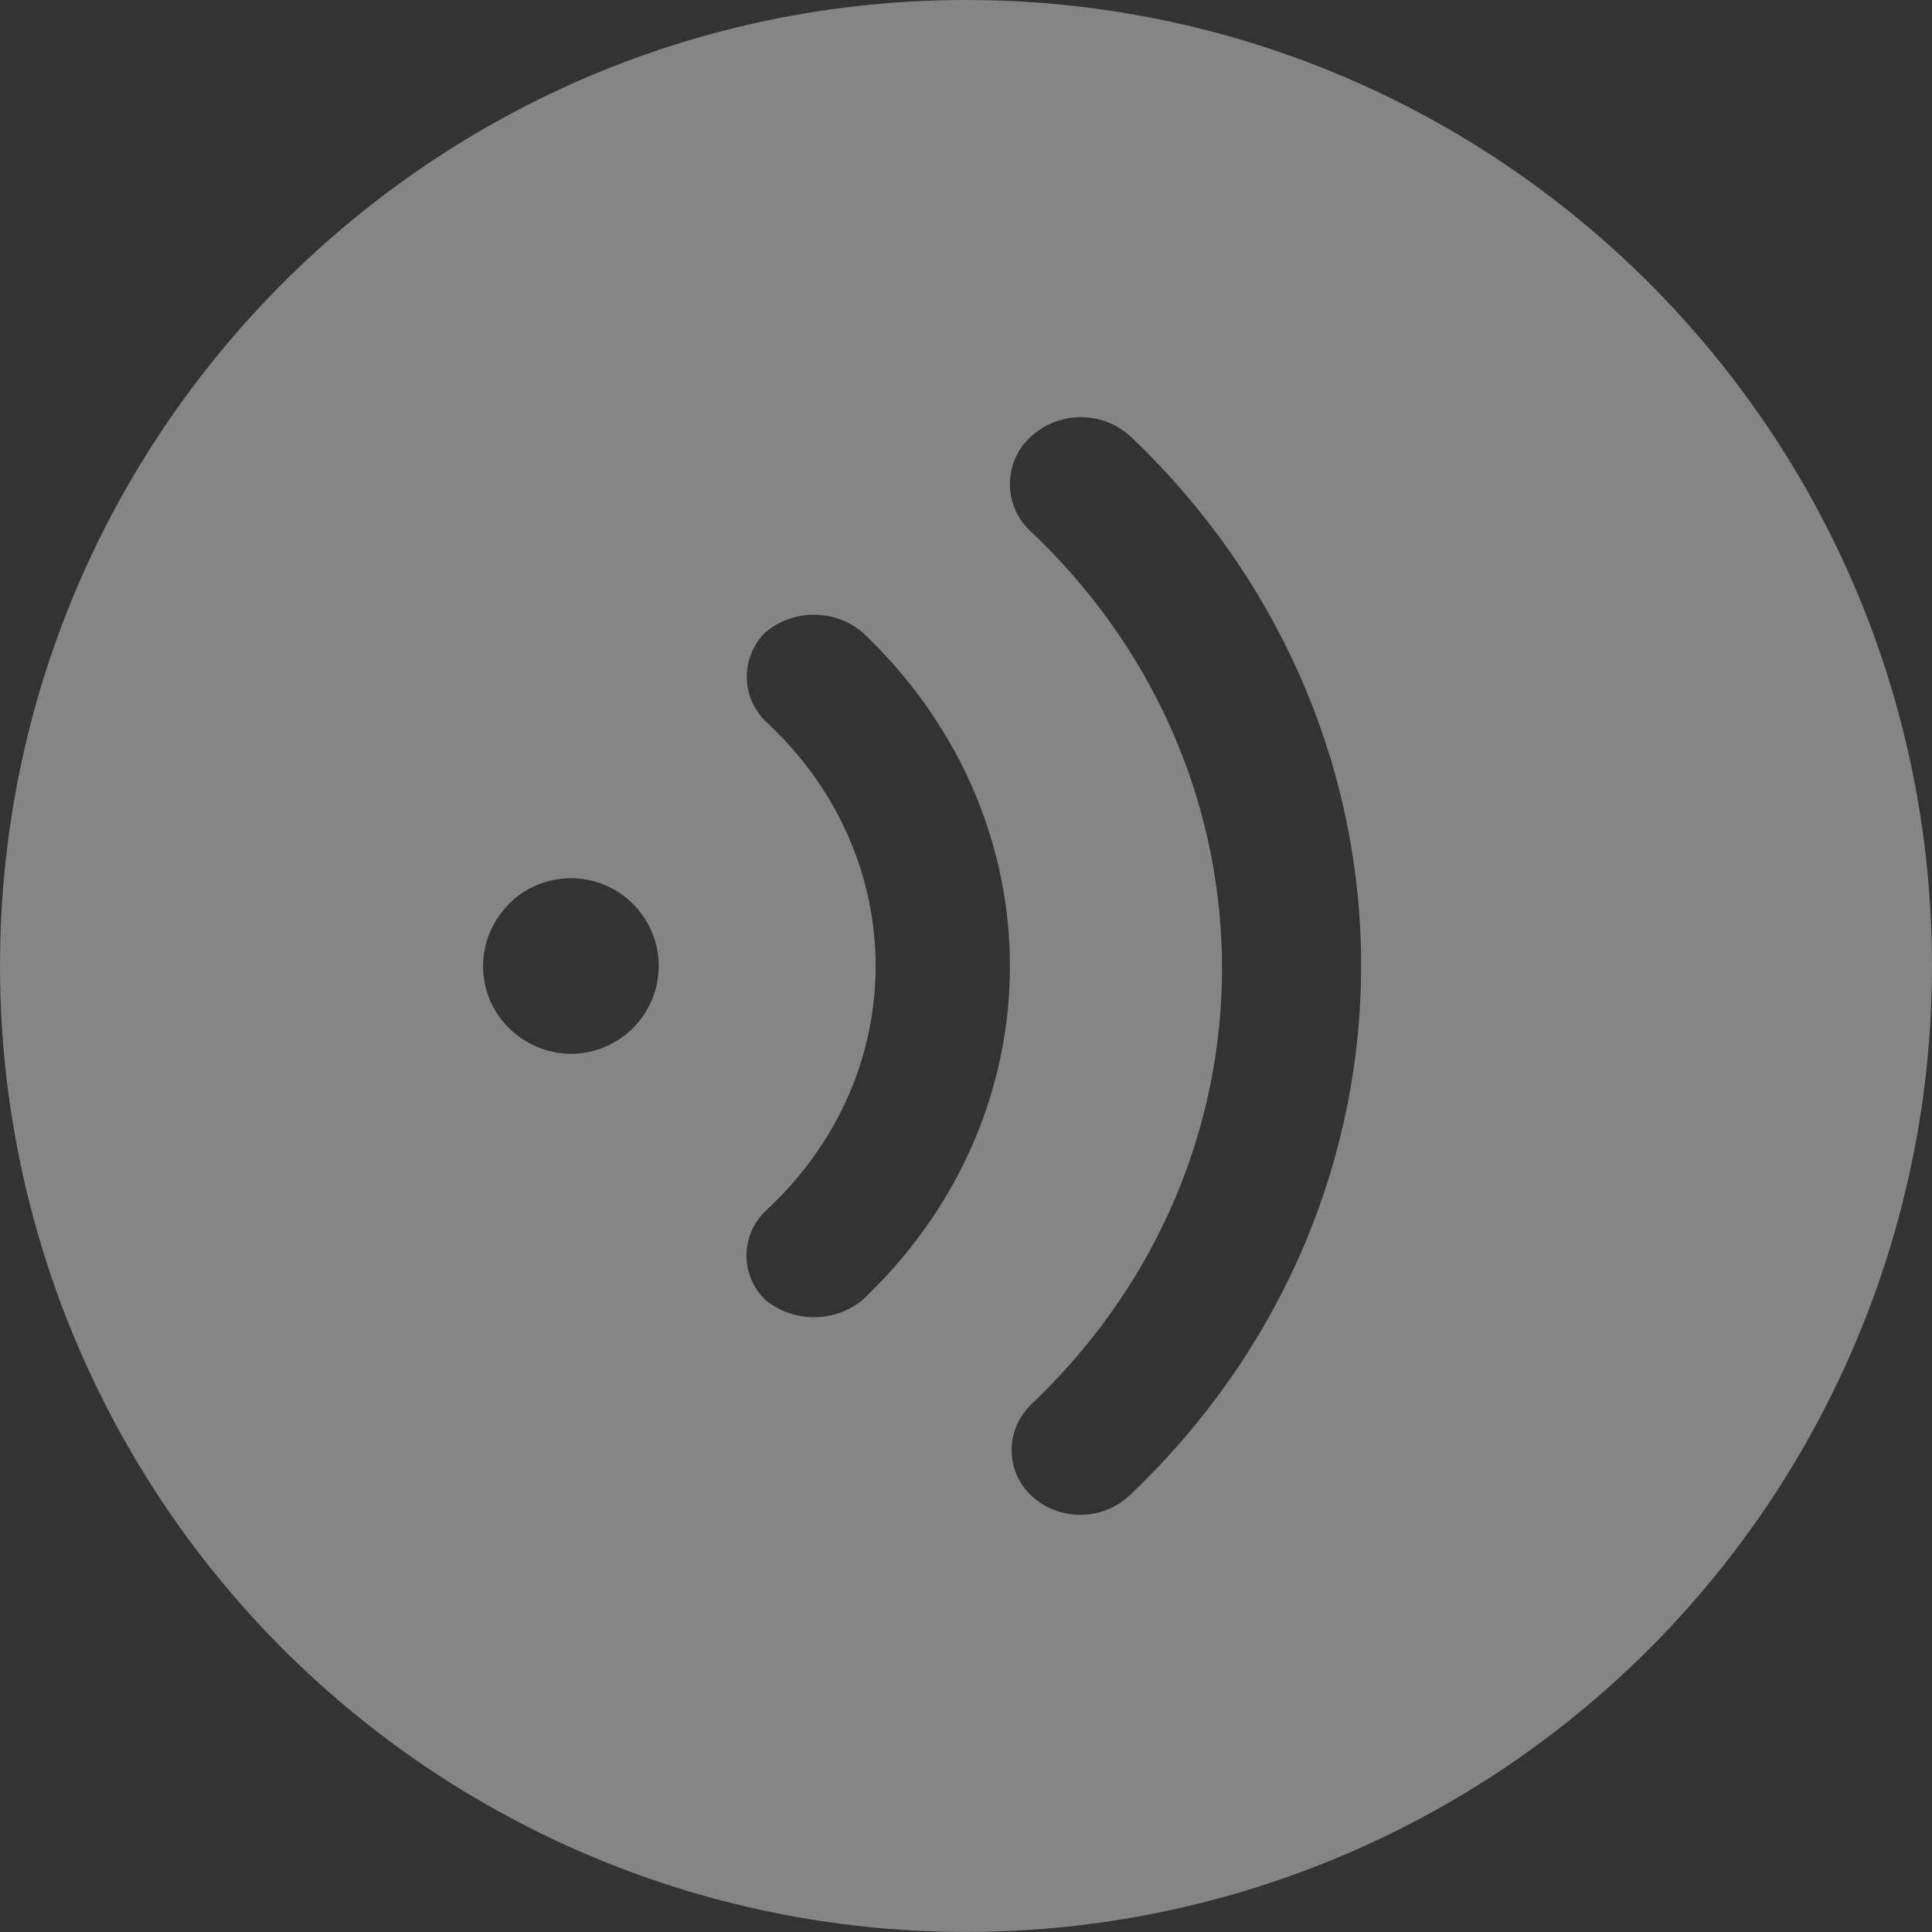 <?xml version="1.0" encoding="UTF-8"?>
<svg width="16px" height="16px" viewBox="0 0 16 16" version="1.1" xmlns="http://www.w3.org/2000/svg" xmlns:xlink="http://www.w3.org/1999/xlink">
    <rect x="0" y="0" width="16" height="16" fill="#333333" stroke="none"/>
    <title>形状结合备份 5</title>
    <g id="任务调度" stroke="none" stroke-width="1" fill="none" fill-rule="evenodd" opacity="0.399">
        <g id="切图" transform="translate(-303, -180)" fill="#FFFFFF" fill-rule="nonzero">
            <g transform="translate(20, 20)" id="形状结合备份-5">
                <path d="M291,160 C295.418,160 299,163.582 299,168 C299,170.858 297.475,173.499 295,174.928 C292.525,176.357 289.475,176.357 287,174.928 C284.525,173.499 283,170.858 283,168 C283,163.582 286.582,160 291,160 Z M292.365,163.617 C292.131,163.401 291.77,163.401 291.536,163.617 C291.427,163.716 291.365,163.856 291.364,164.004 C291.362,164.151 291.422,164.292 291.528,164.393 L291.528,164.393 L291.535,164.4 L291.598,164.46 C293.628,166.444 293.628,169.593 291.597,171.576 L291.597,171.576 L291.535,171.636 C291.434,171.735 291.378,171.869 291.378,172.009 C291.378,172.149 291.434,172.282 291.534,172.38 C291.643,172.486 291.791,172.545 291.947,172.545 C292.097,172.546 292.242,172.489 292.352,172.387 L292.352,172.387 L292.359,172.381 L292.434,172.308 C294.883,169.903 294.886,166.097 292.44,163.689 L292.44,163.689 L292.365,163.617 Z M290.133,165.228 C289.903,165.045 289.579,165.045 289.349,165.228 L289.349,165.228 L289.343,165.233 L289.339,165.236 C289.136,165.438 289.134,165.761 289.33,165.963 L289.33,165.963 L289.336,165.969 L289.338,165.971 L289.375,166.006 C290.544,167.12 290.544,168.883 289.375,169.996 L289.375,169.996 L289.339,170.03 C289.239,170.127 289.183,170.257 289.182,170.394 C289.181,170.53 289.234,170.661 289.331,170.758 L289.331,170.758 L289.34,170.767 L289.35,170.775 C289.58,170.953 289.902,170.953 290.132,170.775 L290.132,170.775 L290.139,170.769 L290.141,170.768 L290.192,170.719 C291.755,169.192 291.754,166.81 290.191,165.283 L290.191,165.283 L290.143,165.237 L290.141,165.235 Z M288.005,167.328 C287.736,167.217 287.427,167.277 287.219,167.481 L287.219,167.481 L287.213,167.488 C286.931,167.775 286.931,168.224 287.206,168.505 L287.206,168.505 L287.213,168.512 C287.427,168.723 287.736,168.784 288.005,168.672 C288.277,168.56 288.455,168.295 288.455,168 C288.455,167.705 288.277,167.44 288.005,167.328 Z"></path>
            </g>
        </g>
    </g>
</svg>